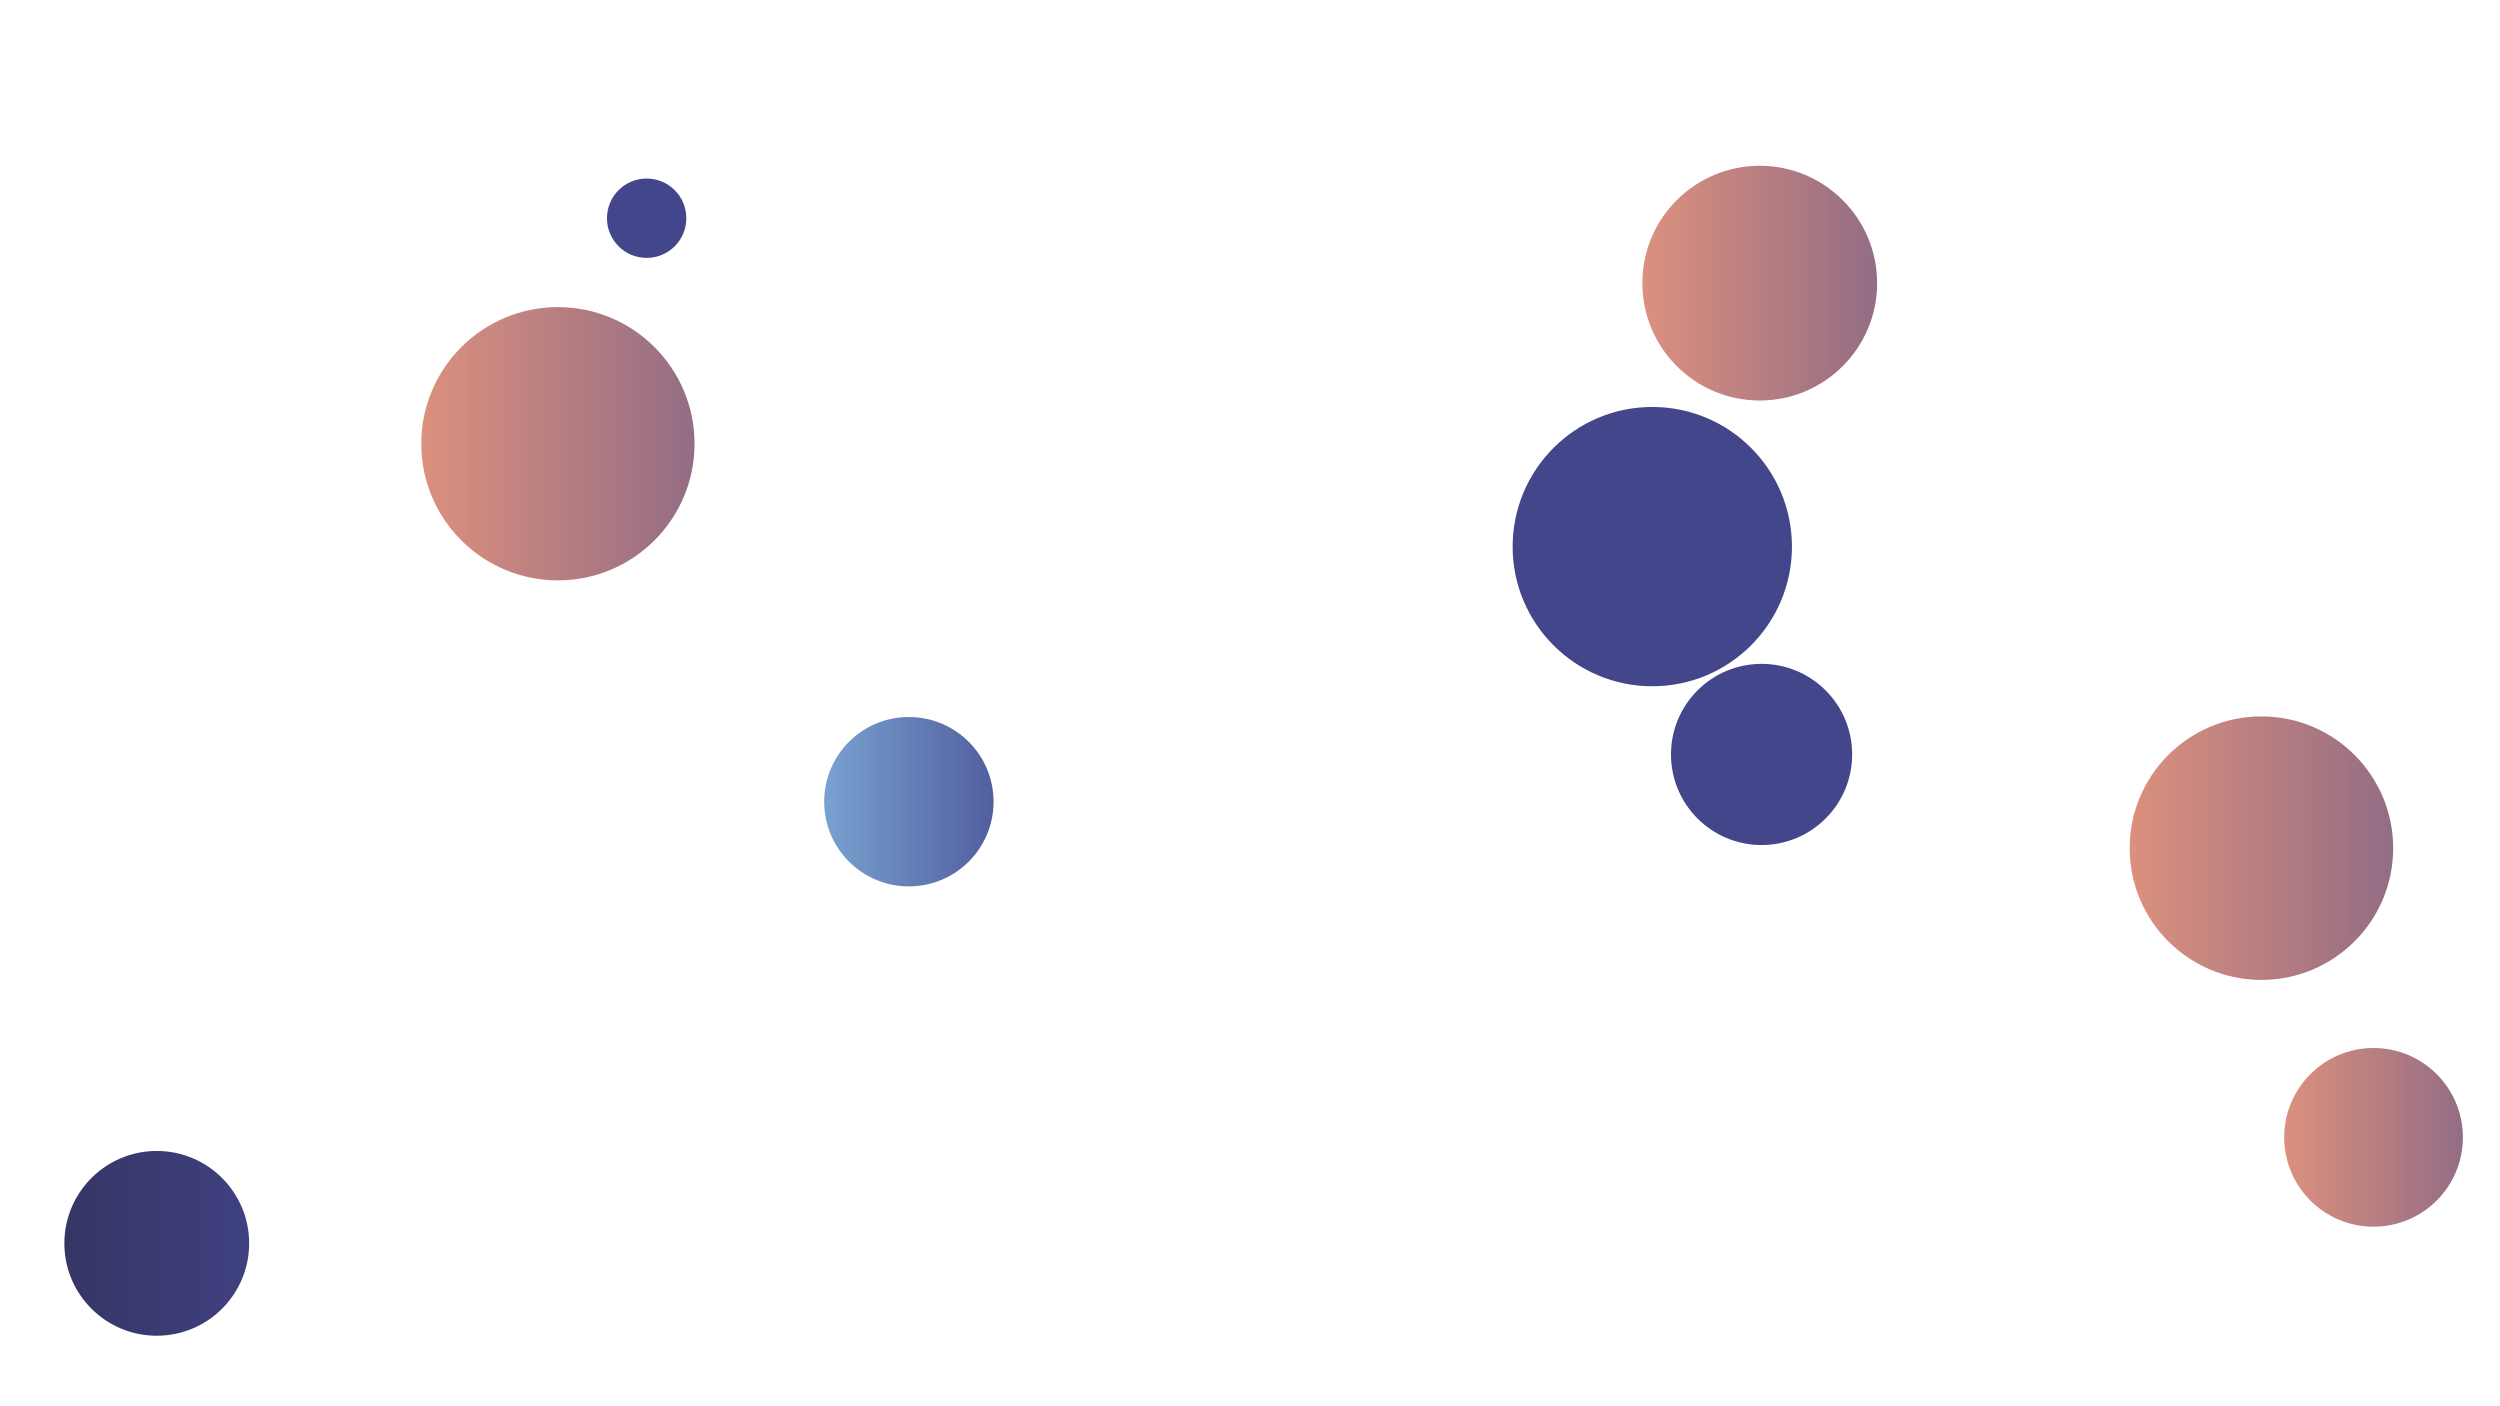 <svg xmlns="http://www.w3.org/2000/svg" version="1.1" xmlns:xlink="http://www.w3.org/1999/xlink" xmlns:svgjs="http://svgjs.dev/svgjs" width="1920" height="1080" preserveAspectRatio="none" viewBox="0 0 1920 1080"><g clip-path="url(&quot;#SvgjsClipPath1447&quot;)" fill="none"><circle r="70.955" cx="120.39" cy="954.89" fill="url(&quot;#SvgjsLinearGradient1448&quot;)"></circle><circle r="101.185" cx="1736.77" cy="651.39" fill="url(&quot;#SvgjsLinearGradient1449&quot;)"></circle><circle r="104.93" cx="428.47" cy="340.79" fill="url(&quot;#SvgjsLinearGradient1450&quot;)"></circle><circle r="68.62" cx="1822.87" cy="873.48" fill="url(&quot;#SvgjsLinearGradient1451&quot;)"></circle><circle r="107.255" cx="1268.96" cy="419.8" fill="#43468b"></circle><circle r="30.48" cx="496.63" cy="167.59" fill="#43468b"></circle><circle r="90.14" cx="1351.48" cy="217.45" fill="url(&quot;#SvgjsLinearGradient1452&quot;)"></circle><circle r="69.57" cx="1352.89" cy="579.41" fill="#43468b"></circle><circle r="65.045" cx="698.01" cy="615.71" fill="url(&quot;#SvgjsLinearGradient1453&quot;)"></circle></g><defs><clipPath id="SvgjsClipPath1447"><rect width="1920" height="1080" x="0" y="0"></rect></clipPath><linearGradient x1="-21.52" y1="954.89" x2="262.3" y2="954.89" gradientUnits="userSpaceOnUse" id="SvgjsLinearGradient1448"><stop stop-color="#32325d" offset="0.1"></stop><stop stop-color="#424488" offset="0.9"></stop></linearGradient><linearGradient x1="1534.4" y1="651.39" x2="1939.14" y2="651.39" gradientUnits="userSpaceOnUse" id="SvgjsLinearGradient1449"><stop stop-color="#f29b7c" offset="0.1"></stop><stop stop-color="#7e6286" offset="0.9"></stop></linearGradient><linearGradient x1="218.61" y1="340.79" x2="638.33" y2="340.79" gradientUnits="userSpaceOnUse" id="SvgjsLinearGradient1450"><stop stop-color="#f29b7c" offset="0.1"></stop><stop stop-color="#7e6286" offset="0.9"></stop></linearGradient><linearGradient x1="1685.63" y1="873.48" x2="1960.11" y2="873.48" gradientUnits="userSpaceOnUse" id="SvgjsLinearGradient1451"><stop stop-color="#f29b7c" offset="0.1"></stop><stop stop-color="#7e6286" offset="0.9"></stop></linearGradient><linearGradient x1="1171.2" y1="217.45" x2="1531.76" y2="217.45" gradientUnits="userSpaceOnUse" id="SvgjsLinearGradient1452"><stop stop-color="#f29b7c" offset="0.1"></stop><stop stop-color="#7e6286" offset="0.9"></stop></linearGradient><linearGradient x1="567.92" y1="615.71" x2="828.1" y2="615.71" gradientUnits="userSpaceOnUse" id="SvgjsLinearGradient1453"><stop stop-color="#84b6e0" offset="0.1"></stop><stop stop-color="#464a8f" offset="0.9"></stop></linearGradient></defs></svg>